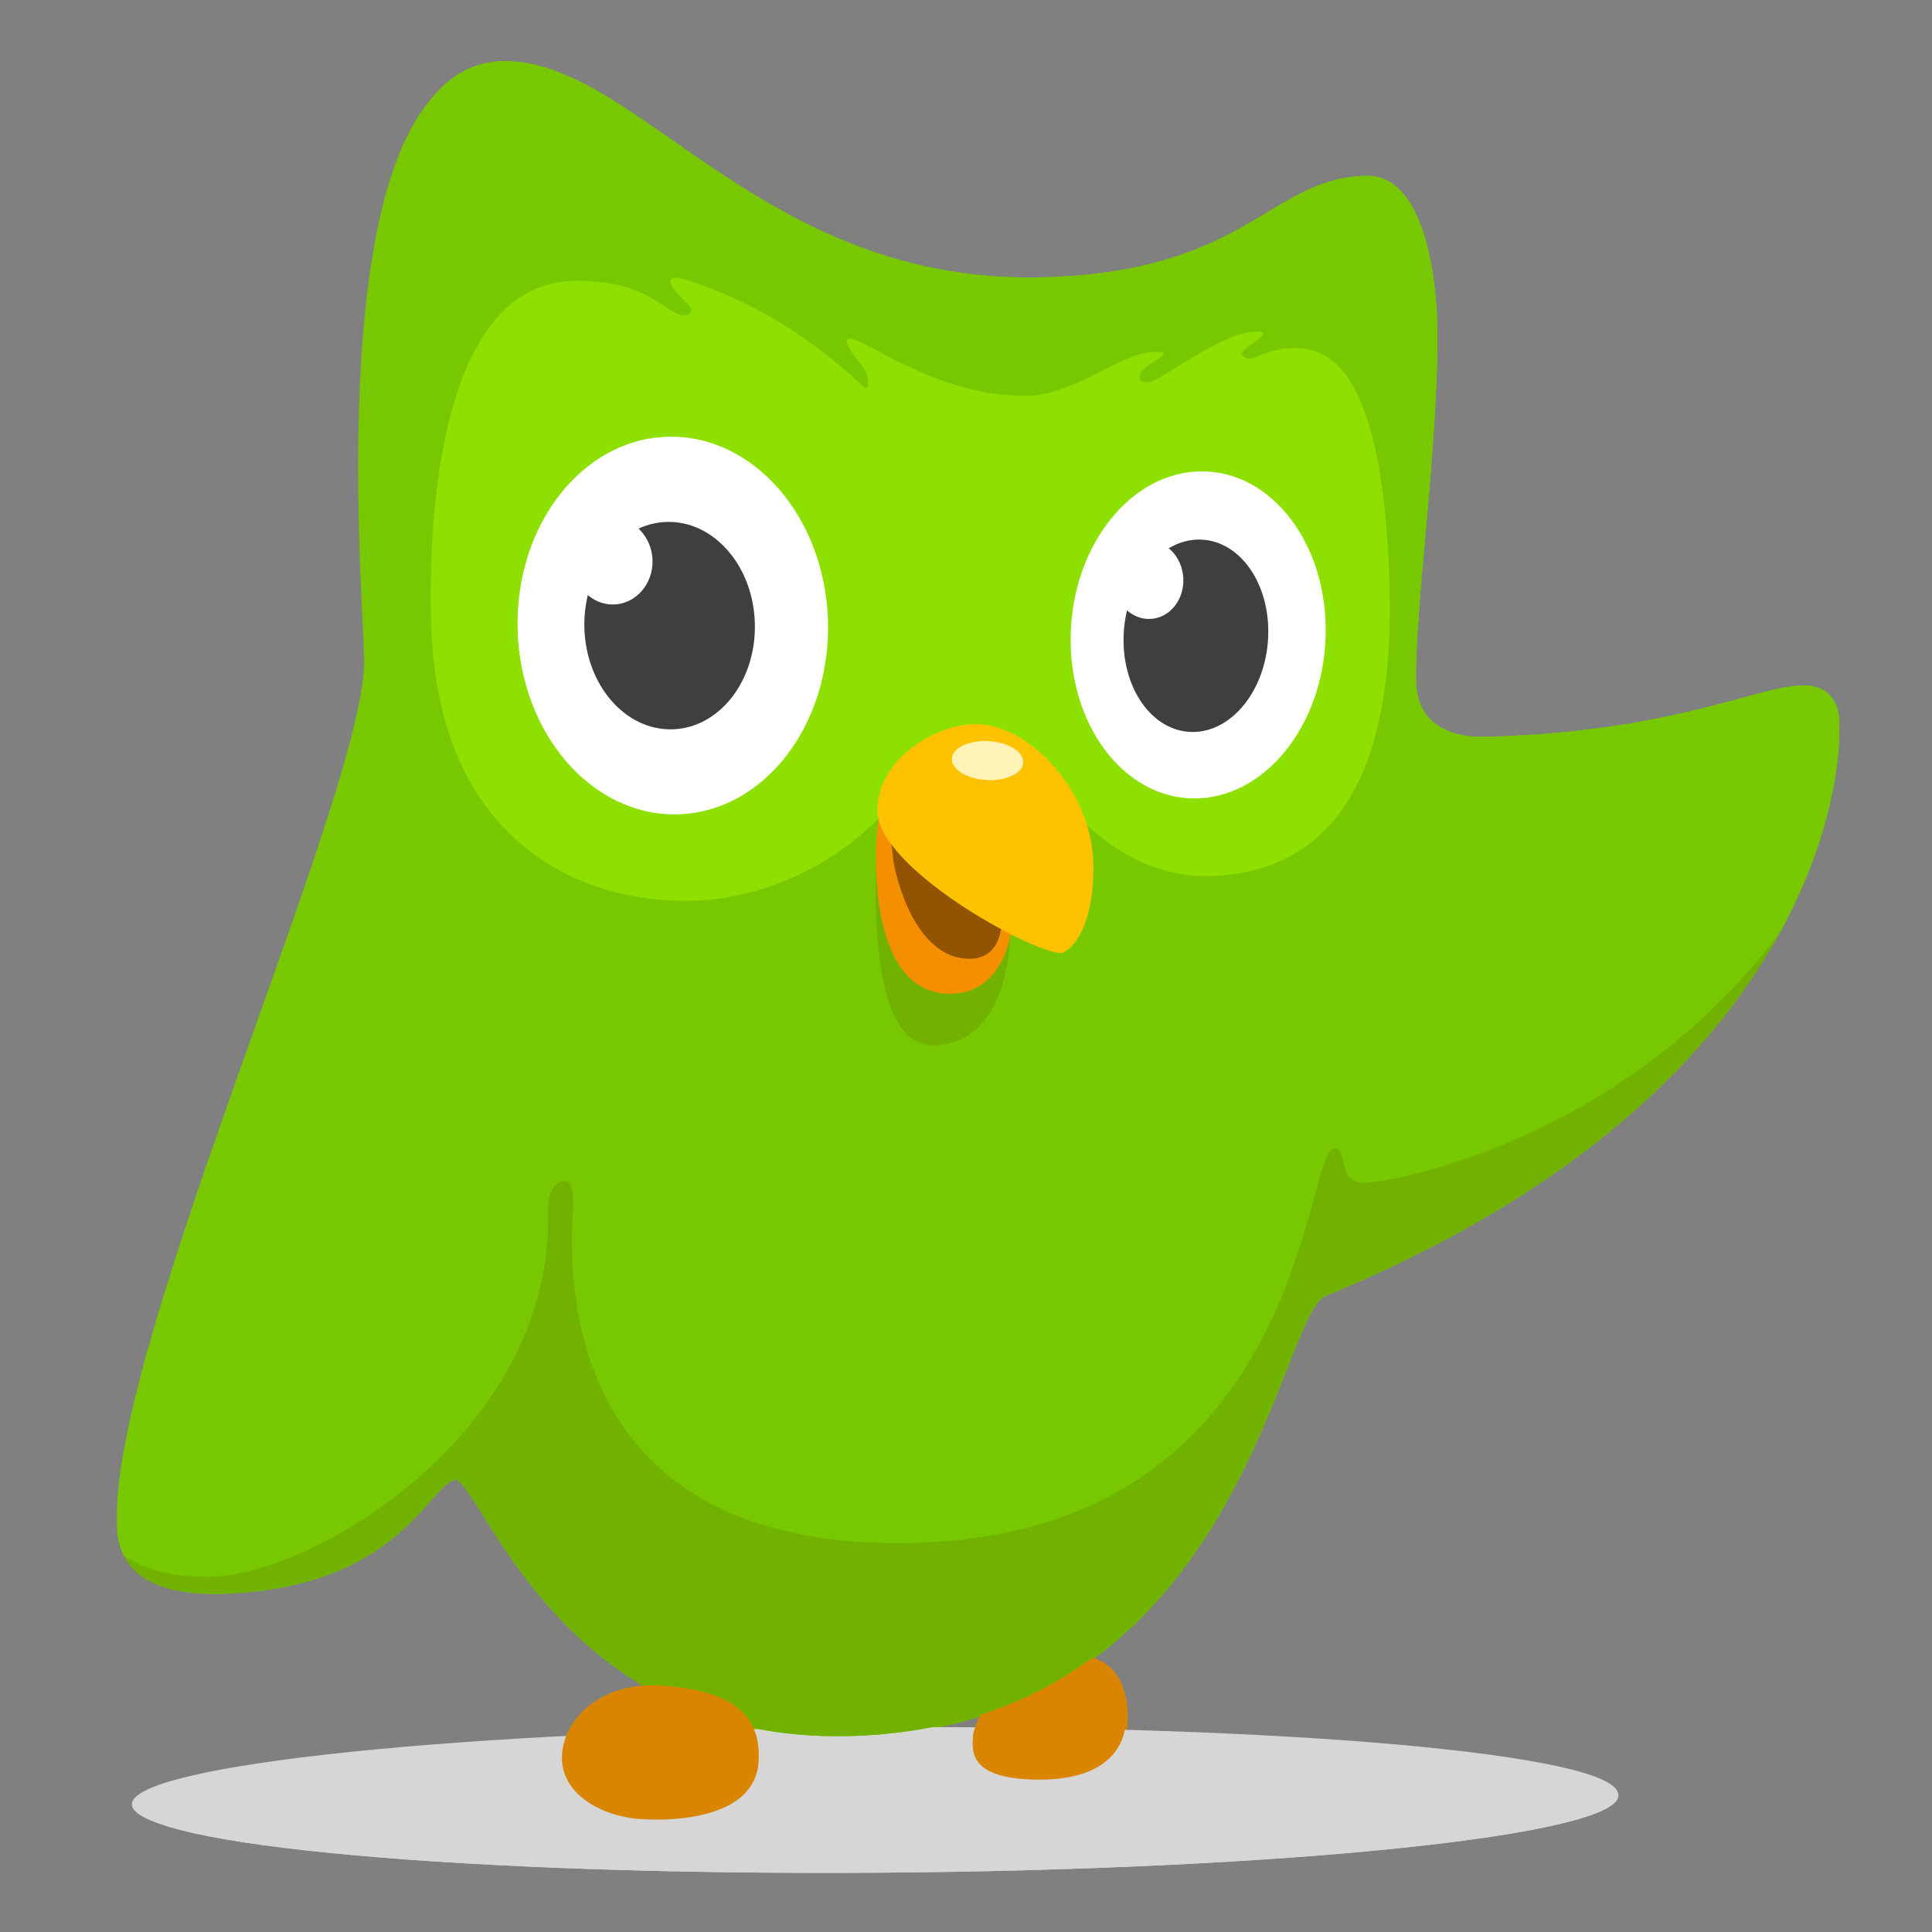<?xml version="1.0" encoding="UTF-8" standalone="no"?><svg width="480px" height="480px" viewBox="0 0 480 480" version="1.1" xmlns="http://www.w3.org/2000/svg" xmlns:xlink="http://www.w3.org/1999/xlink" xmlns:sketch="http://www.bohemiancoding.com/sketch/ns"><rect x="0" y="0" width="480" height="480" fill="#808080" stroke="none"/><title>duo-nude</title><description>Created with Sketch (http://www.bohemiancoding.com/sketch)</description><defs/><g id="Page-1" stroke="none" stroke-width="1" fill="none" fill-rule="evenodd" sketch:type="MSPage"><g id="mannequin-1" sketch:type="MSArtboardGroup"><g id="Imported-Layers-copy" sketch:type="MSLayerGroup" transform="translate(30, 15)"><path d="M372.079,431.056 C372.145,440.963 289.75,449.563 188.039,450.266 C86.33,450.969 3.823,443.506 3.755,433.6 C3.687,423.693 86.084,415.09 187.795,414.389 C289.504,413.686 372.011,421.149 372.079,431.056" id="Fill-1" fill="#D6D6D6" sketch:type="MSShapeGroup"/><path d="M237.676,396.233 C251.356,396.886 250.165,411.768 250.111,412.915 C250.057,414.063 250.029,428.508 226.092,427.368 C210.946,426.644 212.081,419.887 212.24,416.527 C212.398,413.17 220.335,395.405 237.676,396.233" id="Fill-2" fill="#D98500" sketch:type="MSShapeGroup"/><path d="M94.712,0.212 C128.142,-0.697 158.891,55.811 229.158,53.902 C280.115,52.517 285.176,29.344 309.357,28.689 C325.423,28.252 326.913,59.578 327.04,64.312 C327.811,93.043 321.345,136.512 321.827,154.468 C322.23,169.487 338.596,168.062 340.055,168.023 C385.332,166.794 406.468,155.599 417.503,155.3 C428.538,155 426.883,165.991 426.914,167.133 C426.946,168.277 428.593,253.835 299.127,307.016 C287.426,312.725 277.476,413.957 181.73,416.559 C109.028,418.532 90.362,352.386 83.547,352.571 C76.732,352.756 69.985,379.733 24.708,380.962 C-0.933,381.659 0.103,365.785 0.033,363.172 C-1.185,317.79 62.182,179.82 61.328,147.987 C60.749,126.438 50.248,1.421 94.712,0.212" id="Fill-3" fill="#78C800" sketch:type="MSShapeGroup"/><path d="M412.259,216.334 C373.423,268.26 316.416,278.502 309.409,278.693 C302.052,278.893 305.714,270.08 301.604,270.192 C294.462,270.386 294.859,365.781 197.922,368.414 C102.286,371.014 113.286,288.812 113.157,284.024 C113.029,279.236 112.351,278.165 111.053,278.2 C109.754,278.235 106.754,279.406 106.917,285.501 C108.414,341.223 48.507,376.176 23.84,376.846 C12.828,377.146 5.975,374.552 1.753,371.592 C4.199,376.418 10.158,381.357 24.708,380.962 C69.985,379.733 76.732,352.756 83.547,352.571 C90.362,352.386 109.028,418.532 181.73,416.559 C277.476,413.957 287.426,312.725 299.127,307.016 C364.803,280.039 396.737,244.729 412.259,216.334" id="Fill-4" fill="#71B200" sketch:type="MSShapeGroup"/><path d="M134.63,403.954 C149.647,404.938 159.983,409.408 159.104,422.969 C158.226,436.53 139.629,437.899 129.903,437.26 C120.177,436.624 109.748,430.941 110.383,421.155 C111.015,411.371 121.064,403.066 134.63,403.954" id="Fill-5" fill="#D98500" sketch:type="MSShapeGroup"/><path d="M291.187,70.729 C283.543,70.937 281.8,74.957 279.021,72.549 C277.755,71.342 284.213,68.312 284.18,67.072 C284.163,66.452 283.179,66.604 281.825,66.64 C273.81,66.858 258.345,79.069 256.126,79.13 C255.14,79.157 253.543,79.448 253.504,77.959 C253.413,74.61 264.556,71.453 256.79,71.665 C249.022,71.875 237.825,82.233 225.866,82.558 C201.21,83.227 180.837,64.296 180.967,69.131 C181.013,70.868 183.922,73.52 185.866,76.942 C185.866,76.942 187.115,82.121 184.964,80.193 C161.73,58.049 138.959,53.145 138.959,53.145 C138.959,53.145 137.233,53.193 137.254,53.937 C137.322,56.541 142.348,59.88 142.375,60.872 C142.4,61.864 141.8,62.501 140.814,62.528 C136.007,62.659 132.304,53.451 112.949,53.977 C83.729,54.769 76.922,101.25 77.941,139.201 C79.387,193.026 114.278,209.193 142.758,208.42 C165.344,207.806 189.166,193.756 198.759,173.813 L228.879,175.301 C228.879,175.301 244.369,202.995 270.876,202.273 C295.75,201.597 316.962,185.176 315.488,130.265 C313.939,72.595 298.831,70.523 291.187,70.729" id="Fill-6" fill="#8EE000" sketch:type="MSShapeGroup"/><path d="M176.299,138.787 C176.996,164.768 160.341,186.295 139.1,186.873 C117.857,187.45 100.073,166.856 99.375,140.875 C98.678,114.897 115.333,93.367 136.573,92.789 C157.816,92.213 175.6,112.806 176.299,138.787" id="Fill-7" fill="#FFFFFF" sketch:type="MSShapeGroup"/><path d="M299.654,142.377 C299.06,164.884 284.432,183.034 266.981,182.917 C249.528,182.801 235.863,164.46 236.457,141.955 C237.05,119.45 251.678,101.298 269.131,101.414 C286.582,101.531 300.247,119.872 299.654,142.377" id="Fill-8" fill="#FFFFFF" sketch:type="MSShapeGroup"/><path d="M158.174,139.278 C158.556,153.551 149.407,165.377 137.739,165.693 C126.07,166.012 116.3,154.699 115.918,140.426 C115.533,126.155 124.682,114.329 136.352,114.011 C148.02,113.694 157.789,125.007 158.174,139.278" id="Fill-9" fill="#3F3F3F" sketch:type="MSShapeGroup"/><path d="M132.806,123.562 C132.965,129.502 128.665,134.438 123.2,134.588 C117.735,134.735 113.174,130.041 113.015,124.1 C112.856,118.16 117.156,113.224 122.621,113.077 C128.088,112.927 132.647,117.621 132.806,123.562" id="Fill-10" fill="#FFFFFF" sketch:type="MSShapeGroup"/><path d="M285.406,142.758 C284.812,155.997 276.312,166.559 266.421,166.353 C256.531,166.145 248.995,155.246 249.59,142.009 C250.184,128.77 258.684,118.208 268.575,118.414 C278.465,118.622 286.001,129.521 285.406,142.758" id="Fill-11" fill="#3F3F3F" sketch:type="MSShapeGroup"/><path d="M188.752,190.692 C188.752,190.692 182.977,242.323 199.754,241.851 C216.533,241.379 215.648,216.663 215.542,216.367 C215.435,216.074 188.752,190.692 188.752,190.692" id="Fill-12" fill="#71B200" sketch:type="MSShapeGroup"/><path d="M264.37,127.934 C264.684,133.317 261.07,137.905 256.3,138.182 C251.53,138.46 247.407,134.321 247.092,128.941 C246.778,123.558 250.39,118.969 255.162,118.69 C259.932,118.414 264.055,122.553 264.37,127.934" id="Fill-13" fill="#FFFFFF" sketch:type="MSShapeGroup"/><path d="M188.31,187.406 C188.312,187.406 185.694,225.536 204.102,225.036 C222.508,224.535 231.248,209.098 230.882,195.46 C230.516,181.821 188.31,187.406 188.31,187.406" id="Fill-15" fill="#F49000" sketch:type="MSShapeGroup"/><path d="M215.373,164.146 C228.765,163.782 239.269,179.142 239.684,194.609 C240.1,210.077 227.959,226.218 223.825,226.33 C219.692,226.443 188.508,198.829 188.181,186.688 C187.855,174.548 199.169,164.587 215.373,164.146" id="Fill-16" fill="#FFC200" sketch:type="MSShapeGroup"/><path d="M224.045,173.476 C223.968,176.172 219.926,178.242 215.013,178.102 C210.103,177.963 206.182,175.665 206.257,172.971 C206.333,170.278 210.375,168.206 215.288,168.345 C220.201,168.485 224.121,170.783 224.045,173.476" id="Fill-17" fill="#FFF3B8" sketch:type="MSShapeGroup"/><path d="M372.079,431.056 C372.145,440.963 289.75,449.563 188.039,450.266 C86.33,450.969 3.823,443.506 3.755,433.6 C3.687,423.693 86.084,415.09 187.795,414.389 C289.504,413.686 372.011,421.149 372.079,431.056" id="Fill-18" fill="#D6D6D6" sketch:type="MSShapeGroup"/><path d="M237.676,396.233 C251.356,396.886 250.165,411.768 250.111,412.915 C250.057,414.063 250.029,428.508 226.092,427.368 C210.946,426.644 212.081,419.887 212.24,416.527 C212.398,413.17 220.335,395.405 237.676,396.233" id="Fill-19" fill="#D98500" sketch:type="MSShapeGroup"/><path d="M94.712,0.212 C128.142,-0.697 158.891,55.811 229.158,53.902 C280.115,52.517 285.176,29.344 309.357,28.689 C325.423,28.252 326.913,59.578 327.04,64.312 C327.811,93.043 321.345,136.512 321.827,154.468 C322.23,169.487 338.596,168.062 340.055,168.023 C385.332,166.794 406.468,155.599 417.503,155.3 C428.538,155 426.883,165.991 426.914,167.133 C426.946,168.277 428.593,253.835 299.127,307.016 C287.426,312.725 277.476,413.957 181.73,416.559 C109.028,418.532 90.362,352.386 83.547,352.571 C76.732,352.756 69.985,379.733 24.708,380.962 C-0.933,381.659 0.103,365.785 0.033,363.172 C-1.185,317.79 62.182,179.82 61.328,147.987 C60.749,126.438 50.248,1.421 94.712,0.212" id="Fill-20" fill="#78C800" sketch:type="MSShapeGroup"/><path d="M412.259,216.334 C373.423,268.26 316.416,278.502 309.409,278.693 C302.052,278.893 305.714,270.08 301.604,270.192 C294.462,270.386 294.859,365.781 197.922,368.414 C102.286,371.014 113.286,288.812 113.157,284.024 C113.029,279.236 112.351,278.165 111.053,278.2 C109.754,278.235 106.754,279.406 106.917,285.501 C108.414,341.223 48.507,376.176 23.84,376.846 C12.828,377.146 5.975,374.552 1.753,371.592 C4.199,376.418 10.158,381.357 24.708,380.962 C69.985,379.733 76.732,352.756 83.547,352.571 C90.362,352.386 109.028,418.532 181.73,416.559 C277.476,413.957 287.426,312.725 299.127,307.016 C364.803,280.039 396.737,244.729 412.259,216.334" id="Fill-21" fill="#71B200" sketch:type="MSShapeGroup"/><path d="M134.63,403.954 C149.647,404.938 159.983,409.408 159.104,422.969 C158.226,436.53 139.629,437.899 129.903,437.26 C120.177,436.624 109.748,430.941 110.383,421.155 C111.015,411.371 121.064,403.066 134.63,403.954" id="Fill-22" fill="#D98500" sketch:type="MSShapeGroup"/><path d="M291.187,70.729 C283.543,70.937 281.8,74.957 279.021,72.549 C277.755,71.342 284.213,68.312 284.18,67.072 C284.163,66.452 283.179,66.604 281.825,66.64 C273.81,66.858 258.345,79.069 256.126,79.13 C255.14,79.157 253.543,79.448 253.504,77.959 C253.413,74.61 264.556,71.453 256.79,71.665 C249.022,71.875 237.825,82.233 225.866,82.558 C201.21,83.227 180.837,64.296 180.967,69.131 C181.013,70.868 183.922,73.52 185.866,76.942 C185.866,76.942 187.115,82.121 184.964,80.193 C161.73,58.049 138.959,53.145 138.959,53.145 C138.959,53.145 137.233,53.193 137.254,53.937 C137.322,56.541 142.348,59.88 142.375,60.872 C142.4,61.864 141.8,62.501 140.814,62.528 C136.007,62.659 132.304,53.451 112.949,53.977 C83.729,54.769 76.922,101.25 77.941,139.201 C79.387,193.026 114.278,209.193 142.758,208.42 C165.344,207.806 189.166,193.756 198.759,173.813 L228.879,175.301 C228.879,175.301 244.369,202.995 270.876,202.273 C295.75,201.597 316.962,185.176 315.488,130.265 C313.939,72.595 298.831,70.523 291.187,70.729" id="Fill-23" fill="#8EE000" sketch:type="MSShapeGroup"/><path d="M176.299,138.787 C176.996,164.768 160.341,186.295 139.1,186.873 C117.857,187.45 100.073,166.856 99.375,140.875 C98.678,114.897 115.333,93.367 136.573,92.789 C157.816,92.213 175.6,112.806 176.299,138.787" id="Fill-24" fill="#FFFFFF" sketch:type="MSShapeGroup"/><path d="M299.654,142.377 C299.06,164.884 284.432,183.034 266.981,182.917 C249.528,182.801 235.863,164.46 236.457,141.955 C237.05,119.45 251.678,101.298 269.131,101.414 C286.582,101.531 300.247,119.872 299.654,142.377" id="Fill-25" fill="#FFFFFF" sketch:type="MSShapeGroup"/><path d="M158.174,139.278 C158.556,153.551 149.407,165.377 137.739,165.693 C126.07,166.012 116.3,154.699 115.918,140.426 C115.533,126.155 124.682,114.329 136.352,114.011 C148.02,113.694 157.789,125.007 158.174,139.278" id="Fill-26" fill="#3F3F3F" sketch:type="MSShapeGroup"/><path d="M132.806,123.562 C132.965,129.502 128.665,134.438 123.2,134.588 C117.735,134.735 113.174,130.041 113.015,124.1 C112.856,118.16 117.156,113.224 122.621,113.077 C128.088,112.927 132.647,117.621 132.806,123.562" id="Fill-27" fill="#FFFFFF" sketch:type="MSShapeGroup"/><path d="M285.406,142.758 C284.812,155.997 276.312,166.559 266.421,166.353 C256.531,166.145 248.995,155.246 249.59,142.009 C250.184,128.77 258.684,118.208 268.575,118.414 C278.465,118.622 286.001,129.521 285.406,142.758" id="Fill-28" fill="#3F3F3F" sketch:type="MSShapeGroup"/><path d="M188.752,190.692 C188.752,190.692 182.977,242.323 199.754,241.851 C216.533,241.379 215.648,216.663 215.542,216.367 C215.435,216.074 188.752,190.692 188.752,190.692" id="Fill-29" fill="#71B200" sketch:type="MSShapeGroup"/><path d="M264.37,127.934 C264.684,133.317 261.07,137.905 256.3,138.182 C251.53,138.46 247.407,134.321 247.092,128.941 C246.778,123.558 250.39,118.969 255.162,118.69 C259.932,118.414 264.055,122.553 264.37,127.934" id="Fill-30" fill="#FFFFFF" sketch:type="MSShapeGroup"/><path d="M188.31,187.406 C188.312,187.406 185.694,225.536 204.102,225.036 C222.508,224.535 231.248,209.098 230.882,195.46 C230.516,181.821 188.31,187.406 188.31,187.406" id="Fill-32" fill="#F49000" sketch:type="MSShapeGroup"/><path d="M215.373,164.146 C228.765,163.782 239.269,179.142 239.684,194.609 C240.1,210.077 227.959,226.218 223.825,226.33 C219.692,226.443 188.508,198.829 188.181,186.688 C187.855,174.548 199.169,164.587 215.373,164.146" id="Fill-33" fill="#FFC200" sketch:type="MSShapeGroup"/><path d="M224.045,173.476 C223.968,176.172 219.926,178.242 215.013,178.102 C210.103,177.963 206.182,175.665 206.257,172.971 C206.333,170.278 210.375,168.206 215.288,168.345 C220.201,168.485 224.121,170.783 224.045,173.476" id="Fill-34" fill="#FFF3B8" sketch:type="MSShapeGroup"/></g><g id="Imported-Layers" sketch:type="MSLayerGroup" transform="translate(29, 16)"><path d="M372.948,429.767 C373.014,439.644 290.427,448.219 188.478,448.92 C86.532,449.621 3.832,442.18 3.764,432.303 C3.695,422.426 86.285,413.849 188.234,413.15 C290.18,412.449 372.88,419.889 372.948,429.767" id="Fill-1" fill="#D6D6D6" sketch:type="MSShapeGroup"/><path d="M238.232,395.048 C251.943,395.699 250.749,410.537 250.696,411.679 C250.642,412.824 250.613,427.226 226.62,426.09 C211.439,425.368 212.577,418.631 212.736,415.282 C212.894,411.935 220.85,394.223 238.232,395.048" id="Fill-2" fill="#D98500" sketch:type="MSShapeGroup"/><path d="M94.933,0.212 C128.441,-0.695 159.263,55.644 229.693,53.741 C280.769,52.36 285.842,29.256 310.08,28.603 C326.183,28.168 327.677,59.4 327.804,64.12 C328.577,92.764 322.096,136.103 322.579,154.006 C322.983,168.98 339.387,167.56 340.85,167.52 C386.233,166.295 407.417,155.134 418.478,154.835 C429.539,154.537 427.881,165.494 427.912,166.633 C427.943,167.773 429.595,253.076 299.825,306.097 C288.097,311.79 278.125,412.718 182.155,415.313 C109.283,417.281 90.573,351.332 83.742,351.516 C76.911,351.701 70.149,378.597 24.766,379.823 C-0.935,380.518 0.104,364.691 0.033,362.086 C-1.188,316.839 62.327,179.282 61.471,147.544 C60.891,126.06 50.365,1.416 94.933,0.212" id="Fill-3" fill="#78C800" sketch:type="MSShapeGroup"/><path d="M413.222,215.687 C374.295,267.458 317.155,277.669 310.132,277.859 C302.758,278.059 306.428,269.272 302.308,269.384 C295.15,269.577 295.548,364.687 198.385,367.312 C102.525,369.904 113.55,287.948 113.422,283.174 C113.293,278.401 112.614,277.333 111.312,277.368 C110.011,277.403 107.003,278.571 107.167,284.647 C108.668,340.202 48.62,375.051 23.896,375.719 C12.858,376.018 5.989,373.432 1.757,370.481 C4.209,375.292 10.182,380.217 24.766,379.823 C70.149,378.597 76.911,351.701 83.742,351.516 C90.573,351.332 109.283,417.281 182.155,415.313 C278.125,412.718 288.097,311.79 299.825,306.097 C365.655,279.201 397.664,243.997 413.222,215.687" id="Fill-4" fill="#71B200" sketch:type="MSShapeGroup"/><path d="M134.944,402.746 C149.997,403.727 160.357,408.183 159.476,421.704 C158.595,435.225 139.956,436.589 130.207,435.953 C120.458,435.318 110.004,429.653 110.641,419.896 C111.275,410.141 121.347,401.86 134.944,402.746" id="Fill-5" fill="#D98500" sketch:type="MSShapeGroup"/><path d="M291.867,70.517 C284.205,70.725 282.458,74.733 279.673,72.332 C278.404,71.129 284.877,68.108 284.844,66.872 C284.827,66.254 283.84,66.405 282.483,66.44 C274.45,66.658 258.948,78.833 256.724,78.893 C255.736,78.92 254.136,79.21 254.096,77.726 C254.005,74.387 265.174,71.239 257.39,71.45 C249.603,71.66 238.381,81.987 226.394,82.311 C201.68,82.978 181.26,64.103 181.39,68.925 C181.436,70.656 184.352,73.3 186.3,76.712 C186.3,76.712 187.552,81.875 185.396,79.953 C162.108,57.876 139.284,52.986 139.284,52.986 C139.284,52.986 137.554,53.034 137.574,53.776 C137.643,56.372 142.681,59.701 142.708,60.69 C142.733,61.679 142.132,62.314 141.143,62.341 C136.325,62.471 132.613,53.291 113.212,53.815 C83.924,54.606 77.102,100.947 78.124,138.785 C79.572,192.449 114.545,208.568 143.091,207.796 C165.731,207.185 189.608,193.176 199.224,173.294 L229.413,174.776 C229.413,174.776 244.94,202.386 271.509,201.668 C296.441,200.994 317.702,184.622 316.225,129.876 C314.673,72.377 299.529,70.312 291.867,70.517" id="Fill-6" fill="#8EE000" sketch:type="MSShapeGroup"/><path d="M176.711,138.372 C177.409,164.275 160.715,185.738 139.425,186.315 C118.133,186.889 100.307,166.357 99.607,140.454 C98.908,114.551 115.602,93.088 136.892,92.511 C158.185,91.937 176.01,112.469 176.711,138.372" id="Fill-7" fill="#FFFFFF" sketch:type="MSShapeGroup"/><path d="M300.354,141.951 C299.759,164.391 285.096,182.486 267.605,182.37 C250.111,182.254 236.414,163.968 237.009,141.53 C237.604,119.092 252.267,100.995 269.76,101.111 C287.252,101.227 300.949,119.513 300.354,141.951" id="Fill-8" fill="#FFFFFF" sketch:type="MSShapeGroup"/><path d="M158.543,138.861 C158.927,153.091 149.756,164.882 138.061,165.198 C126.364,165.515 116.572,154.236 116.189,140.006 C115.803,125.778 124.974,113.987 136.671,113.67 C148.366,113.354 158.158,124.633 158.543,138.861" id="Fill-9" fill="#3F3F3F" sketch:type="MSShapeGroup"/><path d="M133.116,123.192 C133.276,129.115 128.965,134.036 123.488,134.185 C118.01,134.332 113.438,129.652 113.279,123.729 C113.119,117.807 117.43,112.886 122.907,112.736 C128.387,112.589 132.957,117.27 133.116,123.192" id="Fill-10" fill="#FFFFFF" sketch:type="MSShapeGroup"/><path d="M286.073,142.331 C285.478,155.53 276.958,166.06 267.043,165.855 C257.131,165.648 249.576,154.781 250.173,141.584 C250.768,128.385 259.288,117.854 269.203,118.06 C279.115,118.267 286.669,129.133 286.073,142.331" id="Fill-11" fill="#3F3F3F" sketch:type="MSShapeGroup"/><path d="M189.695,182.391 C189.695,182.391 182.733,244.294 202.956,243.73 C223.179,243.164 222.114,213.53 221.986,213.176 C221.857,212.823 189.695,182.391 189.695,182.391" id="Fill-12" fill="#71B200" sketch:type="MSShapeGroup"/><path d="M264.987,127.551 C265.302,132.918 261.68,137.493 256.898,137.768 C252.117,138.046 247.985,133.92 247.67,128.555 C247.355,123.188 250.975,118.613 255.759,118.335 C260.54,118.06 264.672,122.186 264.987,127.551" id="Fill-13" fill="#FFFFFF" sketch:type="MSShapeGroup"/><path d="M189.417,186.592 C189.417,186.592 188.592,191.273 188.592,196.061 C188.592,200.849 188.207,230.906 207.023,230.906 C220.939,230.906 222.425,214.337 222.425,214.337 C222.425,214.337 219.839,200.134 219.729,200.3 C219.619,200.466 212.137,186.209 212.137,186.209 C212.137,186.209 196.625,183.181 196.789,183.235 C196.955,183.291 189.417,186.592 189.417,186.592" id="Fill-15" fill="#F49000" sketch:type="MSShapeGroup"/><path d="M192.828,196.776 C193.135,200.617 197.945,222.209 211.862,222.209 C220.17,222.209 219.839,212.85 219.839,212.85 C219.839,207.124 217.804,201.291 217.804,201.291 C217.804,201.291 212.687,194.079 212.523,193.969 C212.357,193.859 201.245,189.18 201.245,189.18 L192.774,187.088 L191.232,188.795 L191.452,190.006 C191.452,190.006 192.443,191.97 192.828,196.776" id="Fill-16" fill="#935400" sketch:type="MSShapeGroup"/><path d="M213.458,163.895 C226.294,163.895 242.65,180.116 242.65,199.493 C242.65,216.446 235.977,220.776 234.582,220.776 C227.467,220.776 188.959,199.713 188.959,185.327 C188.959,172.997 202.969,163.895 213.458,163.895" id="Fill-17" fill="#FFC200" sketch:type="MSShapeGroup"/><path d="M225.208,173.449 C225.061,176.118 220.976,178.063 216.085,177.791 C211.194,177.522 207.35,175.139 207.497,172.47 C207.644,169.801 211.729,167.856 216.62,168.128 C221.511,168.397 225.358,170.78 225.208,173.449" id="Fill-18" fill="#FFF3B8" sketch:type="MSShapeGroup"/></g></g></g></svg>